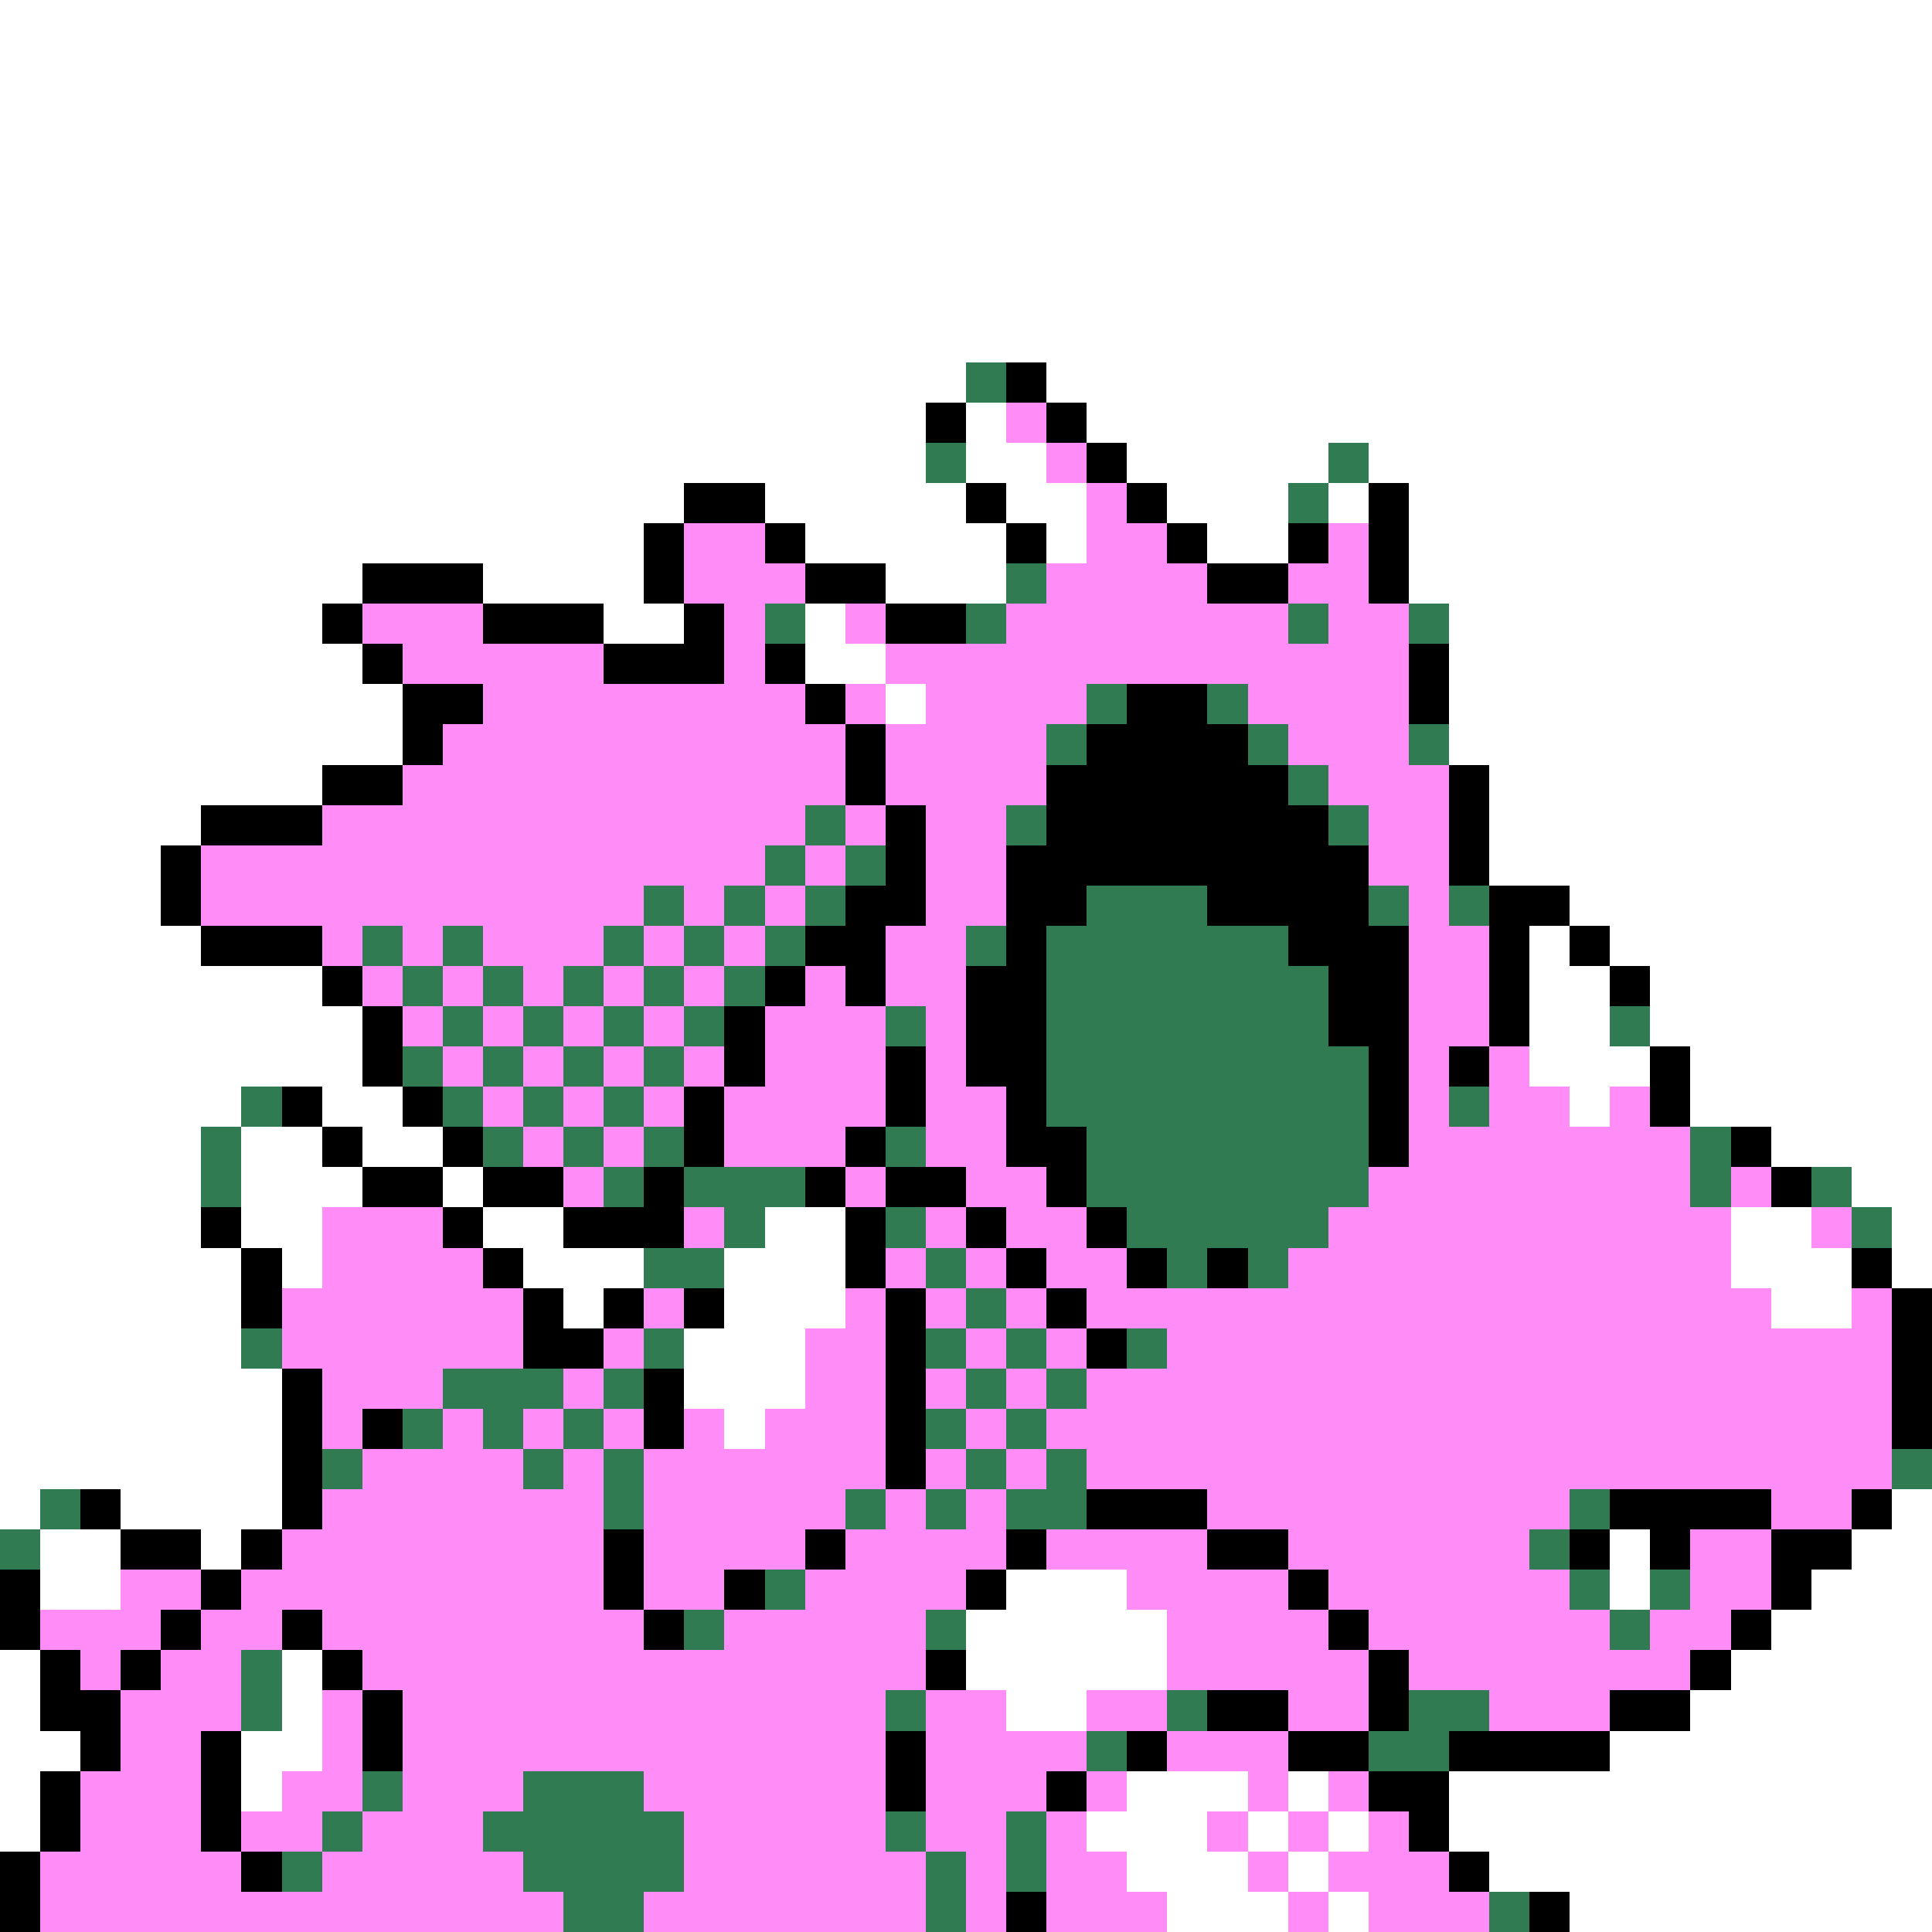 <svg xmlns="http://www.w3.org/2000/svg" viewBox="0 -0.5 48 48" shape-rendering="crispEdges">
<rect x="0" y="-0.5" width="48" height="48" fill="#333333" stroke="none"/>
<path stroke="#ffffff" d="M0 0h48M0 1h48M0 2h48M0 3h48M0 4h48M0 5h48M0 6h48M0 7h48M0 8h48M0 9h24M26 9h22M0 10h23M24 10h1M27 10h21M0 11h23M24 11h2M28 11h5M34 11h14M0 12h17M19 12h5M25 12h2M29 12h3M33 12h1M35 12h13M0 13h16M20 13h5M26 13h1M30 13h2M35 13h13M0 14h9M12 14h4M22 14h3M35 14h13M0 15h8M15 15h2M20 15h1M36 15h12M0 16h9M20 16h2M36 16h12M0 17h10M22 17h1M36 17h12M0 18h10M36 18h12M0 19h8M37 19h11M0 20h5M37 20h11M0 21h4M37 21h11M0 22h4M39 22h9M0 23h5M38 23h1M40 23h8M0 24h8M38 24h2M41 24h7M0 25h9M38 25h2M41 25h7M0 26h9M38 26h3M42 26h6M0 27h6M8 27h2M39 27h1M42 27h6M0 28h5M6 28h2M9 28h2M44 28h4M0 29h5M6 29h3M11 29h1M46 29h2M0 30h5M6 30h2M12 30h2M19 30h2M43 30h2M47 30h1M0 31h6M7 31h1M13 31h3M18 31h3M43 31h3M47 31h1M0 32h6M14 32h1M18 32h3M44 32h2M0 33h6M17 33h3M0 34h7M17 34h3M0 35h7M18 35h1M0 36h7M0 37h1M3 37h4M47 37h1M1 38h2M5 38h1M40 38h1M46 38h2M1 39h2M25 39h3M40 39h1M45 39h3M24 40h5M44 40h4M0 41h1M7 41h1M24 41h5M43 41h5M0 42h1M7 42h1M25 42h2M42 42h6M0 43h2M6 43h2M40 43h8M0 44h1M6 44h1M28 44h3M32 44h1M36 44h12M0 45h1M27 45h3M31 45h1M33 45h1M36 45h12M28 46h3M32 46h1M37 46h11M29 47h3M33 47h1M39 47h9" />
<path stroke="#317b52" d="M24 9h1M23 11h1M33 11h1M32 12h1M25 14h1M19 15h1M24 15h1M32 15h1M35 15h1M27 17h1M30 17h1M26 18h1M31 18h1M35 18h1M32 19h1M20 20h1M25 20h1M33 20h1M19 21h1M21 21h1M16 22h1M18 22h1M20 22h1M27 22h3M34 22h1M36 22h1M9 23h1M11 23h1M15 23h1M17 23h1M19 23h1M24 23h1M26 23h6M10 24h1M12 24h1M14 24h1M16 24h1M18 24h1M26 24h7M11 25h1M13 25h1M15 25h1M17 25h1M22 25h1M26 25h7M40 25h1M10 26h1M12 26h1M14 26h1M16 26h1M26 26h8M6 27h1M11 27h1M13 27h1M15 27h1M26 27h8M36 27h1M5 28h1M12 28h1M14 28h1M16 28h1M22 28h1M27 28h7M42 28h1M5 29h1M15 29h1M17 29h3M27 29h7M42 29h1M45 29h1M18 30h1M22 30h1M28 30h5M46 30h1M16 31h2M23 31h1M29 31h1M31 31h1M24 32h1M6 33h1M16 33h1M23 33h1M25 33h1M28 33h1M11 34h3M15 34h1M24 34h1M26 34h1M10 35h1M12 35h1M14 35h1M23 35h1M25 35h1M8 36h1M13 36h1M15 36h1M24 36h1M26 36h1M47 36h1M1 37h1M15 37h1M21 37h1M23 37h1M25 37h2M39 37h1M0 38h1M38 38h1M19 39h1M39 39h1M41 39h1M17 40h1M23 40h1M40 40h1M6 41h1M6 42h1M22 42h1M29 42h1M35 42h2M27 43h1M34 43h2M9 44h1M13 44h3M8 45h1M12 45h5M22 45h1M25 45h1M7 46h1M13 46h4M23 46h1M25 46h1M14 47h2M23 47h1M37 47h1" />
<path stroke="#000000" d="M25 9h1M23 10h1M26 10h1M27 11h1M17 12h2M24 12h1M28 12h1M34 12h1M16 13h1M19 13h1M25 13h1M29 13h1M32 13h1M34 13h1M9 14h3M16 14h1M20 14h2M30 14h2M34 14h1M8 15h1M12 15h3M17 15h1M22 15h2M9 16h1M15 16h3M19 16h1M35 16h1M10 17h2M20 17h1M28 17h2M35 17h1M10 18h1M21 18h1M27 18h4M8 19h2M21 19h1M26 19h6M36 19h1M5 20h3M22 20h1M26 20h7M36 20h1M4 21h1M22 21h1M25 21h9M36 21h1M4 22h1M21 22h2M25 22h2M30 22h4M37 22h2M5 23h3M20 23h2M25 23h1M32 23h3M37 23h1M39 23h1M8 24h1M19 24h1M21 24h1M24 24h2M33 24h2M37 24h1M40 24h1M9 25h1M18 25h1M24 25h2M33 25h2M37 25h1M9 26h1M18 26h1M22 26h1M24 26h2M34 26h1M36 26h1M41 26h1M7 27h1M10 27h1M17 27h1M22 27h1M25 27h1M34 27h1M41 27h1M8 28h1M11 28h1M17 28h1M21 28h1M25 28h2M34 28h1M43 28h1M9 29h2M12 29h2M16 29h1M20 29h1M22 29h2M26 29h1M44 29h1M5 30h1M11 30h1M14 30h3M21 30h1M24 30h1M27 30h1M6 31h1M12 31h1M21 31h1M25 31h1M28 31h1M30 31h1M46 31h1M6 32h1M13 32h1M15 32h1M17 32h1M22 32h1M26 32h1M47 32h1M13 33h2M22 33h1M27 33h1M47 33h1M7 34h1M16 34h1M22 34h1M47 34h1M7 35h1M9 35h1M16 35h1M22 35h1M47 35h1M7 36h1M22 36h1M2 37h1M7 37h1M27 37h3M40 37h4M46 37h1M3 38h2M6 38h1M15 38h1M20 38h1M25 38h1M30 38h2M39 38h1M41 38h1M44 38h2M0 39h1M5 39h1M15 39h1M18 39h1M24 39h1M32 39h1M44 39h1M0 40h1M4 40h1M7 40h1M16 40h1M33 40h1M43 40h1M1 41h1M3 41h1M8 41h1M23 41h1M34 41h1M42 41h1M1 42h2M9 42h1M30 42h2M34 42h1M40 42h2M2 43h1M5 43h1M9 43h1M22 43h1M28 43h1M32 43h2M36 43h4M1 44h1M5 44h1M22 44h1M26 44h1M34 44h2M1 45h1M5 45h1M35 45h1M0 46h1M6 46h1M36 46h1M0 47h1M25 47h1M38 47h1" />
<path stroke="#ff8cf7" d="M25 10h1M26 11h1M27 12h1M17 13h2M27 13h2M33 13h1M17 14h3M26 14h4M32 14h2M9 15h3M18 15h1M21 15h1M25 15h7M33 15h2M10 16h5M18 16h1M22 16h13M12 17h8M21 17h1M23 17h4M31 17h4M11 18h10M22 18h4M32 18h3M10 19h11M22 19h4M33 19h3M8 20h12M21 20h1M23 20h2M34 20h2M5 21h14M20 21h1M23 21h2M34 21h2M5 22h11M17 22h1M19 22h1M23 22h2M35 22h1M8 23h1M10 23h1M12 23h3M16 23h1M18 23h1M22 23h2M35 23h2M9 24h1M11 24h1M13 24h1M15 24h1M17 24h1M20 24h1M22 24h2M35 24h2M10 25h1M12 25h1M14 25h1M16 25h1M19 25h3M23 25h1M35 25h2M11 26h1M13 26h1M15 26h1M17 26h1M19 26h3M23 26h1M35 26h1M37 26h1M12 27h1M14 27h1M16 27h1M18 27h4M23 27h2M35 27h1M37 27h2M40 27h1M13 28h1M15 28h1M18 28h3M23 28h2M35 28h7M14 29h1M21 29h1M24 29h2M34 29h8M43 29h1M8 30h3M17 30h1M23 30h1M25 30h2M33 30h10M45 30h1M8 31h4M22 31h1M24 31h1M26 31h2M32 31h11M7 32h6M16 32h1M21 32h1M23 32h1M25 32h1M27 32h17M46 32h1M7 33h6M15 33h1M20 33h2M24 33h1M26 33h1M29 33h18M8 34h3M14 34h1M20 34h2M23 34h1M25 34h1M27 34h20M8 35h1M11 35h1M13 35h1M15 35h1M17 35h1M19 35h3M24 35h1M26 35h21M9 36h4M14 36h1M16 36h6M23 36h1M25 36h1M27 36h20M8 37h7M16 37h5M22 37h1M24 37h1M30 37h9M44 37h2M7 38h8M16 38h4M21 38h4M26 38h4M32 38h6M42 38h2M3 39h2M6 39h9M16 39h2M20 39h4M28 39h4M33 39h6M42 39h2M1 40h3M5 40h2M8 40h8M18 40h5M29 40h4M34 40h6M41 40h2M2 41h1M4 41h2M9 41h14M29 41h5M35 41h7M3 42h3M8 42h1M10 42h12M23 42h2M27 42h2M32 42h2M37 42h3M3 43h2M8 43h1M10 43h12M23 43h4M29 43h3M2 44h3M7 44h2M10 44h3M16 44h6M23 44h3M27 44h1M31 44h1M33 44h1M2 45h3M6 45h2M9 45h3M17 45h5M23 45h2M26 45h1M30 45h1M32 45h1M34 45h1M1 46h5M8 46h5M17 46h6M24 46h1M26 46h2M31 46h1M33 46h3M1 47h13M16 47h7M24 47h1M26 47h3M32 47h1M34 47h3" />
</svg>